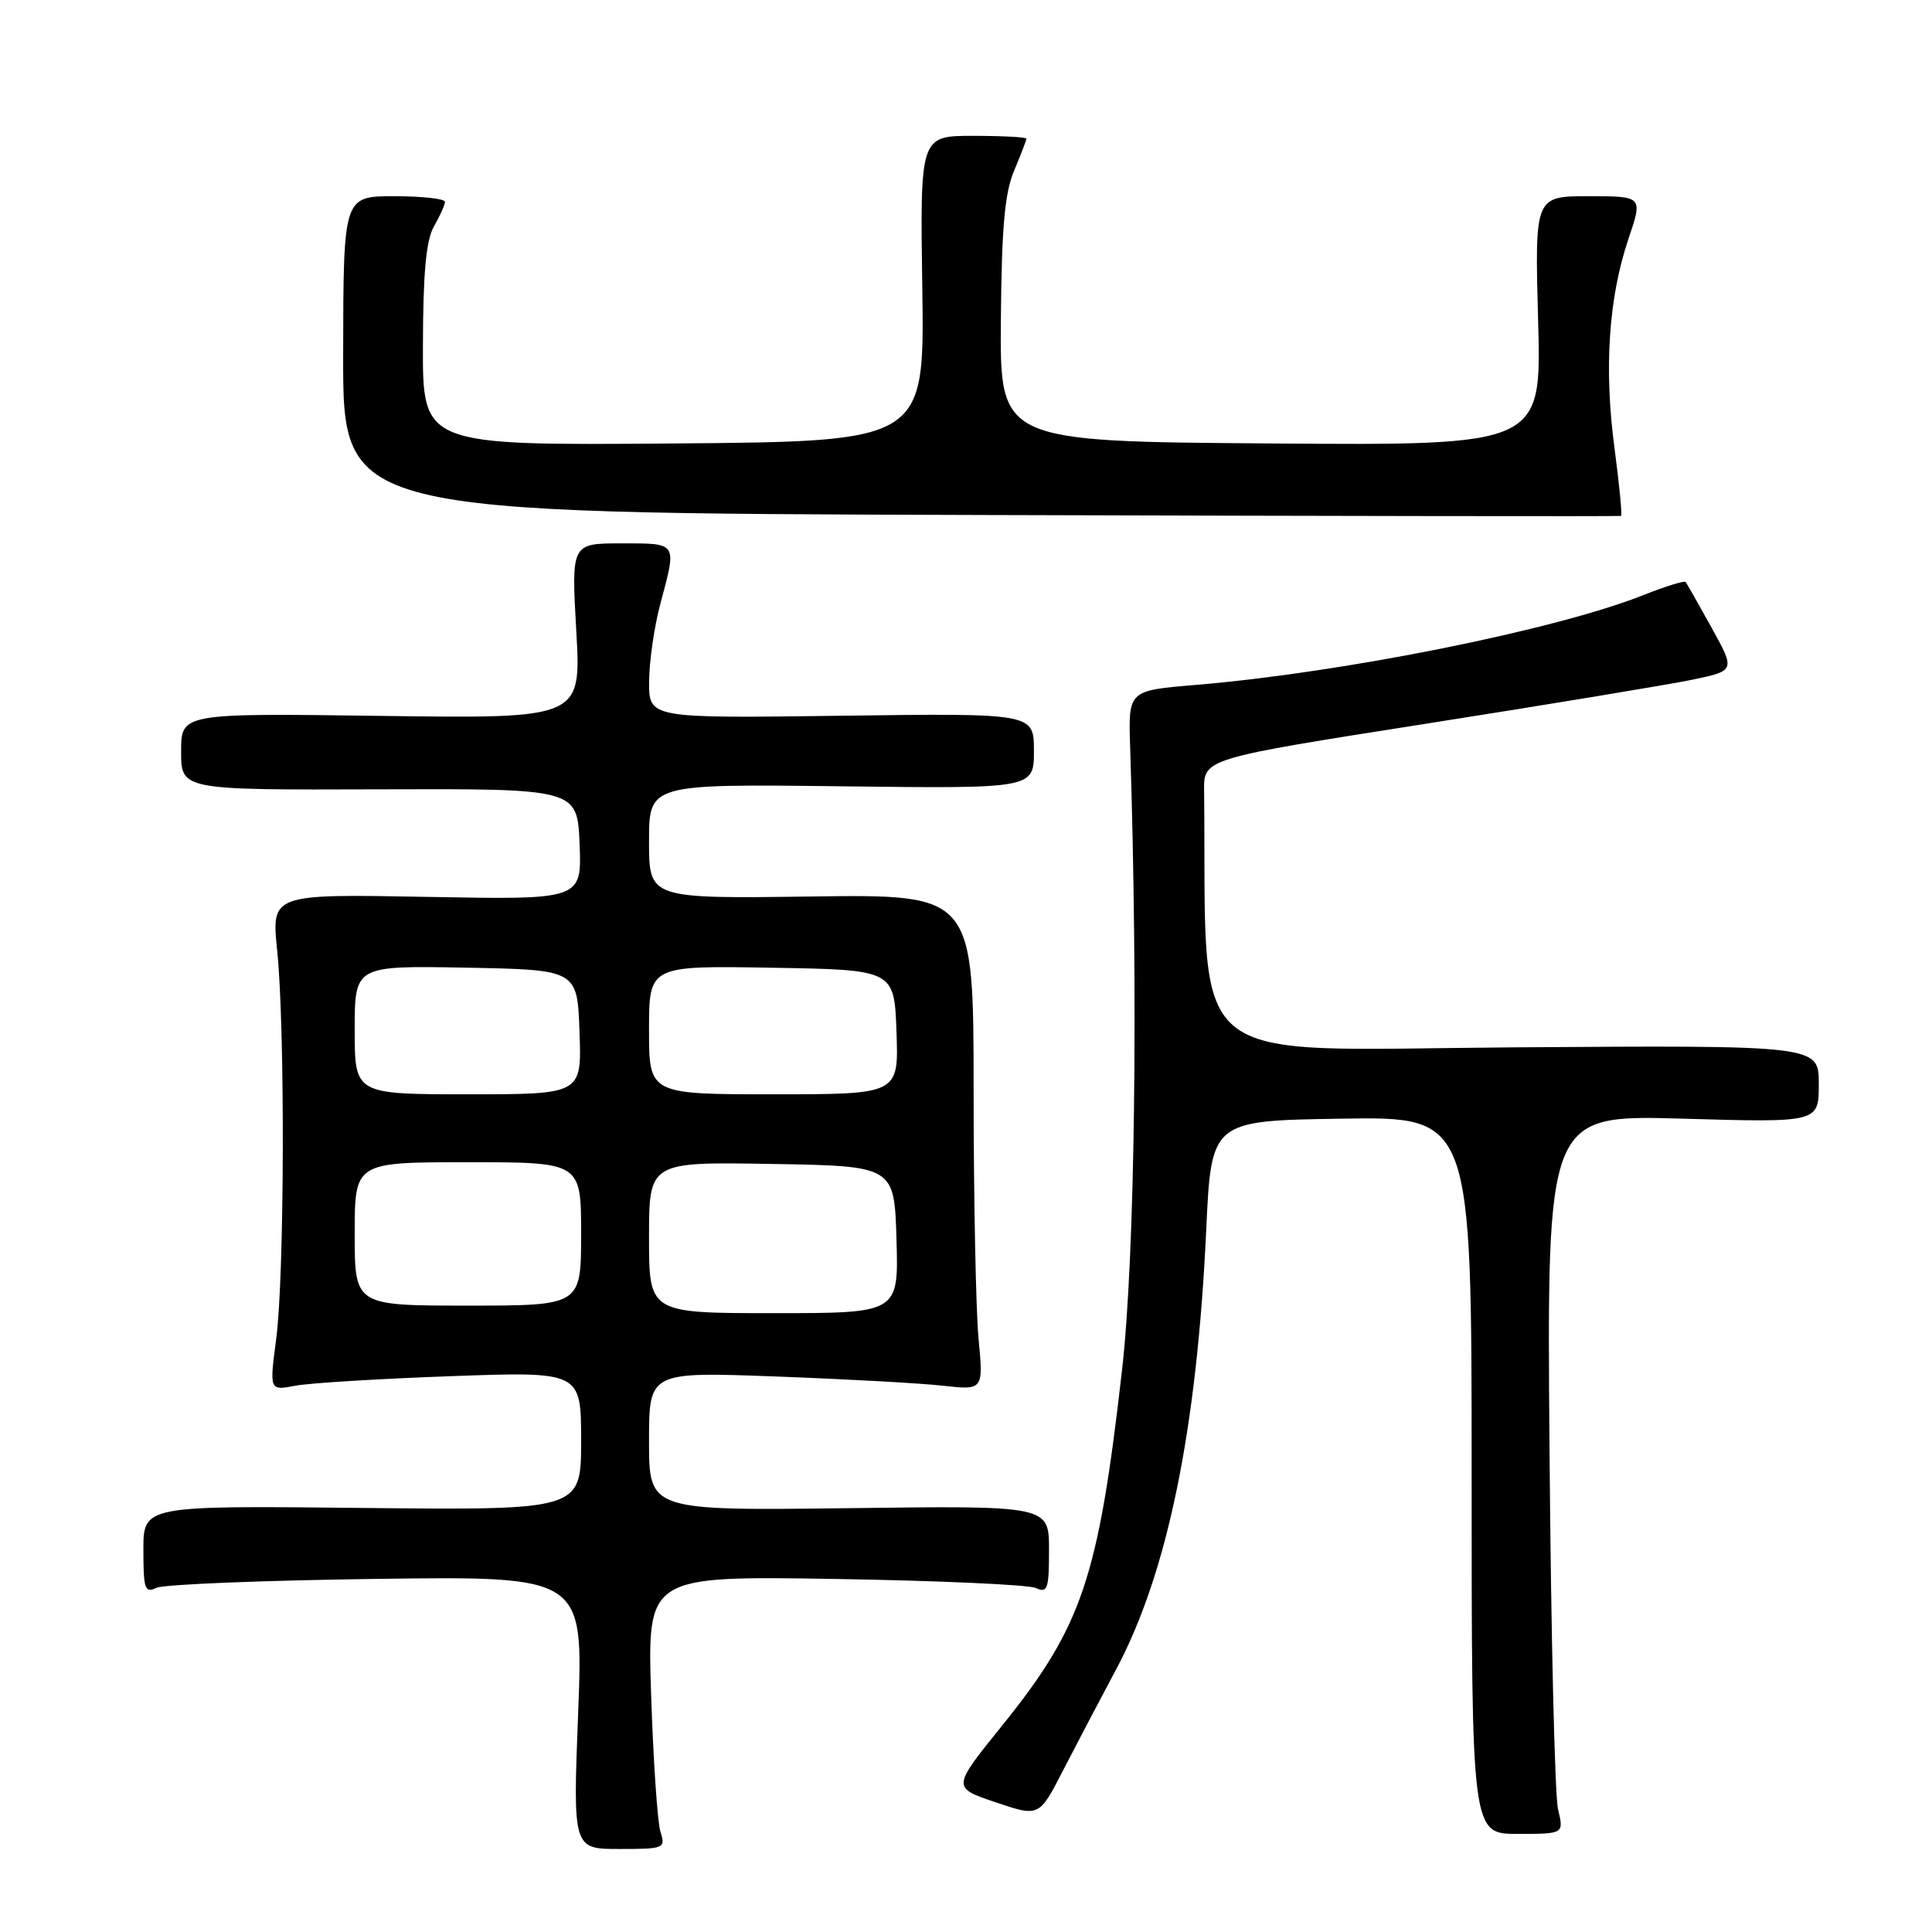 <?xml version="1.0" encoding="UTF-8" standalone="no"?>
<!DOCTYPE svg PUBLIC "-//W3C//DTD SVG 1.1//EN" "http://www.w3.org/Graphics/SVG/1.1/DTD/svg11.dtd" >
<svg xmlns="http://www.w3.org/2000/svg" xmlns:xlink="http://www.w3.org/1999/xlink" version="1.1" viewBox="0 0 256 256">
 <g >
 <path fill="currentColor"
d=" M 87.52 242.75 C 87.12 241.51 86.57 233.37 86.28 224.66 C 85.76 208.82 85.76 208.82 110.63 209.22 C 124.31 209.44 136.29 209.98 137.25 210.42 C 138.81 211.13 139.00 210.57 139.00 205.36 C 139.00 199.50 139.00 199.50 112.50 199.84 C 86.00 200.17 86.00 200.17 86.00 190.97 C 86.00 181.77 86.00 181.77 102.75 182.39 C 111.96 182.73 121.93 183.28 124.90 183.61 C 130.31 184.21 130.31 184.21 129.66 177.36 C 129.31 173.59 129.01 158.80 129.01 144.50 C 129.00 118.50 129.00 118.50 107.50 118.79 C 86.00 119.08 86.00 119.08 86.00 111.48 C 86.00 103.88 86.00 103.88 111.50 104.19 C 137.00 104.50 137.00 104.50 137.00 99.50 C 137.00 94.50 137.00 94.50 111.50 94.84 C 86.00 95.18 86.00 95.18 86.01 90.34 C 86.02 87.68 86.69 83.03 87.50 80.00 C 89.70 71.79 89.84 72.00 82.35 72.00 C 75.70 72.00 75.70 72.00 76.36 83.61 C 77.02 95.22 77.02 95.22 50.51 94.86 C 24.00 94.50 24.00 94.50 24.00 99.59 C 24.00 104.68 24.00 104.68 50.25 104.59 C 76.50 104.50 76.50 104.50 76.80 111.87 C 77.09 119.23 77.09 119.23 56.53 118.84 C 35.96 118.46 35.96 118.46 36.73 125.98 C 37.78 136.28 37.70 168.96 36.60 177.39 C 35.70 184.27 35.70 184.27 39.10 183.62 C 40.97 183.26 50.26 182.69 59.75 182.35 C 77.00 181.73 77.00 181.73 77.00 190.92 C 77.00 200.11 77.00 200.11 48.00 199.81 C 19.00 199.50 19.00 199.50 19.00 205.36 C 19.00 210.58 19.19 211.13 20.75 210.39 C 21.71 209.94 34.83 209.41 49.91 209.21 C 77.31 208.85 77.31 208.85 76.61 226.93 C 75.91 245.00 75.91 245.00 82.07 245.00 C 88.01 245.00 88.21 244.92 87.52 242.75 Z  M 206.45 239.75 C 206.02 237.96 205.51 216.52 205.32 192.11 C 204.96 147.71 204.96 147.71 222.98 148.23 C 241.00 148.75 241.00 148.75 241.00 143.62 C 241.00 138.50 241.00 138.50 200.50 138.78 C 156.05 139.09 159.95 142.33 159.55 104.76 C 159.50 100.52 159.50 100.52 189.00 95.89 C 205.22 93.34 221.07 90.72 224.22 90.07 C 229.94 88.87 229.94 88.87 226.80 83.18 C 225.07 80.06 223.52 77.33 223.36 77.12 C 223.20 76.91 220.69 77.69 217.79 78.84 C 206.16 83.47 177.93 89.13 158.39 90.76 C 149.50 91.50 149.50 91.50 149.75 99.00 C 150.83 132.00 150.38 166.53 148.68 181.50 C 145.53 209.17 143.39 215.51 132.73 228.72 C 126.15 236.87 126.15 236.87 131.92 238.81 C 137.69 240.76 137.69 240.76 140.84 234.63 C 142.58 231.26 145.76 225.19 147.92 221.15 C 154.71 208.40 158.60 189.40 159.83 163.00 C 160.50 148.50 160.50 148.50 177.75 148.23 C 195.00 147.95 195.00 147.95 195.00 195.48 C 195.00 243.00 195.00 243.00 201.11 243.00 C 207.23 243.00 207.23 243.00 206.45 239.75 Z  M 213.93 59.38 C 212.52 48.84 213.15 39.45 215.77 31.68 C 217.69 26.00 217.69 26.00 210.52 26.00 C 203.36 26.00 203.36 26.00 203.81 42.51 C 204.26 59.03 204.26 59.03 168.38 58.76 C 132.50 58.50 132.50 58.50 132.62 42.50 C 132.72 30.20 133.12 25.60 134.37 22.63 C 135.27 20.50 136.00 18.59 136.00 18.38 C 136.00 18.17 132.83 18.00 128.96 18.00 C 121.91 18.00 121.91 18.00 122.21 38.25 C 122.50 58.50 122.50 58.50 89.25 58.76 C 56.00 59.03 56.00 59.03 56.04 45.76 C 56.06 36.15 56.46 31.81 57.50 30.00 C 58.29 28.62 58.95 27.16 58.96 26.75 C 58.98 26.34 55.96 26.00 52.25 26.00 C 45.50 26.00 45.50 26.00 45.47 47.00 C 45.44 67.99 45.44 67.99 129.97 68.24 C 176.46 68.38 214.64 68.44 214.80 68.36 C 214.97 68.29 214.57 64.25 213.93 59.38 Z  M 86.00 163.98 C 86.00 153.95 86.00 153.95 102.25 154.23 C 118.50 154.50 118.50 154.50 118.79 164.25 C 119.07 174.00 119.07 174.00 102.54 174.00 C 86.00 174.00 86.00 174.00 86.00 163.98 Z  M 47.00 163.50 C 47.00 154.00 47.00 154.00 62.00 154.00 C 77.00 154.00 77.00 154.00 77.00 163.50 C 77.00 173.00 77.00 173.00 62.00 173.00 C 47.00 173.00 47.00 173.00 47.00 163.50 Z  M 47.00 136.47 C 47.00 127.95 47.00 127.95 61.75 128.22 C 76.50 128.50 76.50 128.50 76.79 136.75 C 77.08 145.00 77.08 145.00 62.04 145.00 C 47.00 145.00 47.00 145.00 47.00 136.47 Z  M 86.00 136.48 C 86.00 127.95 86.00 127.95 102.25 128.23 C 118.50 128.50 118.50 128.50 118.79 136.75 C 119.08 145.00 119.08 145.00 102.54 145.00 C 86.00 145.00 86.00 145.00 86.00 136.48 Z "/>
</g>
</svg>